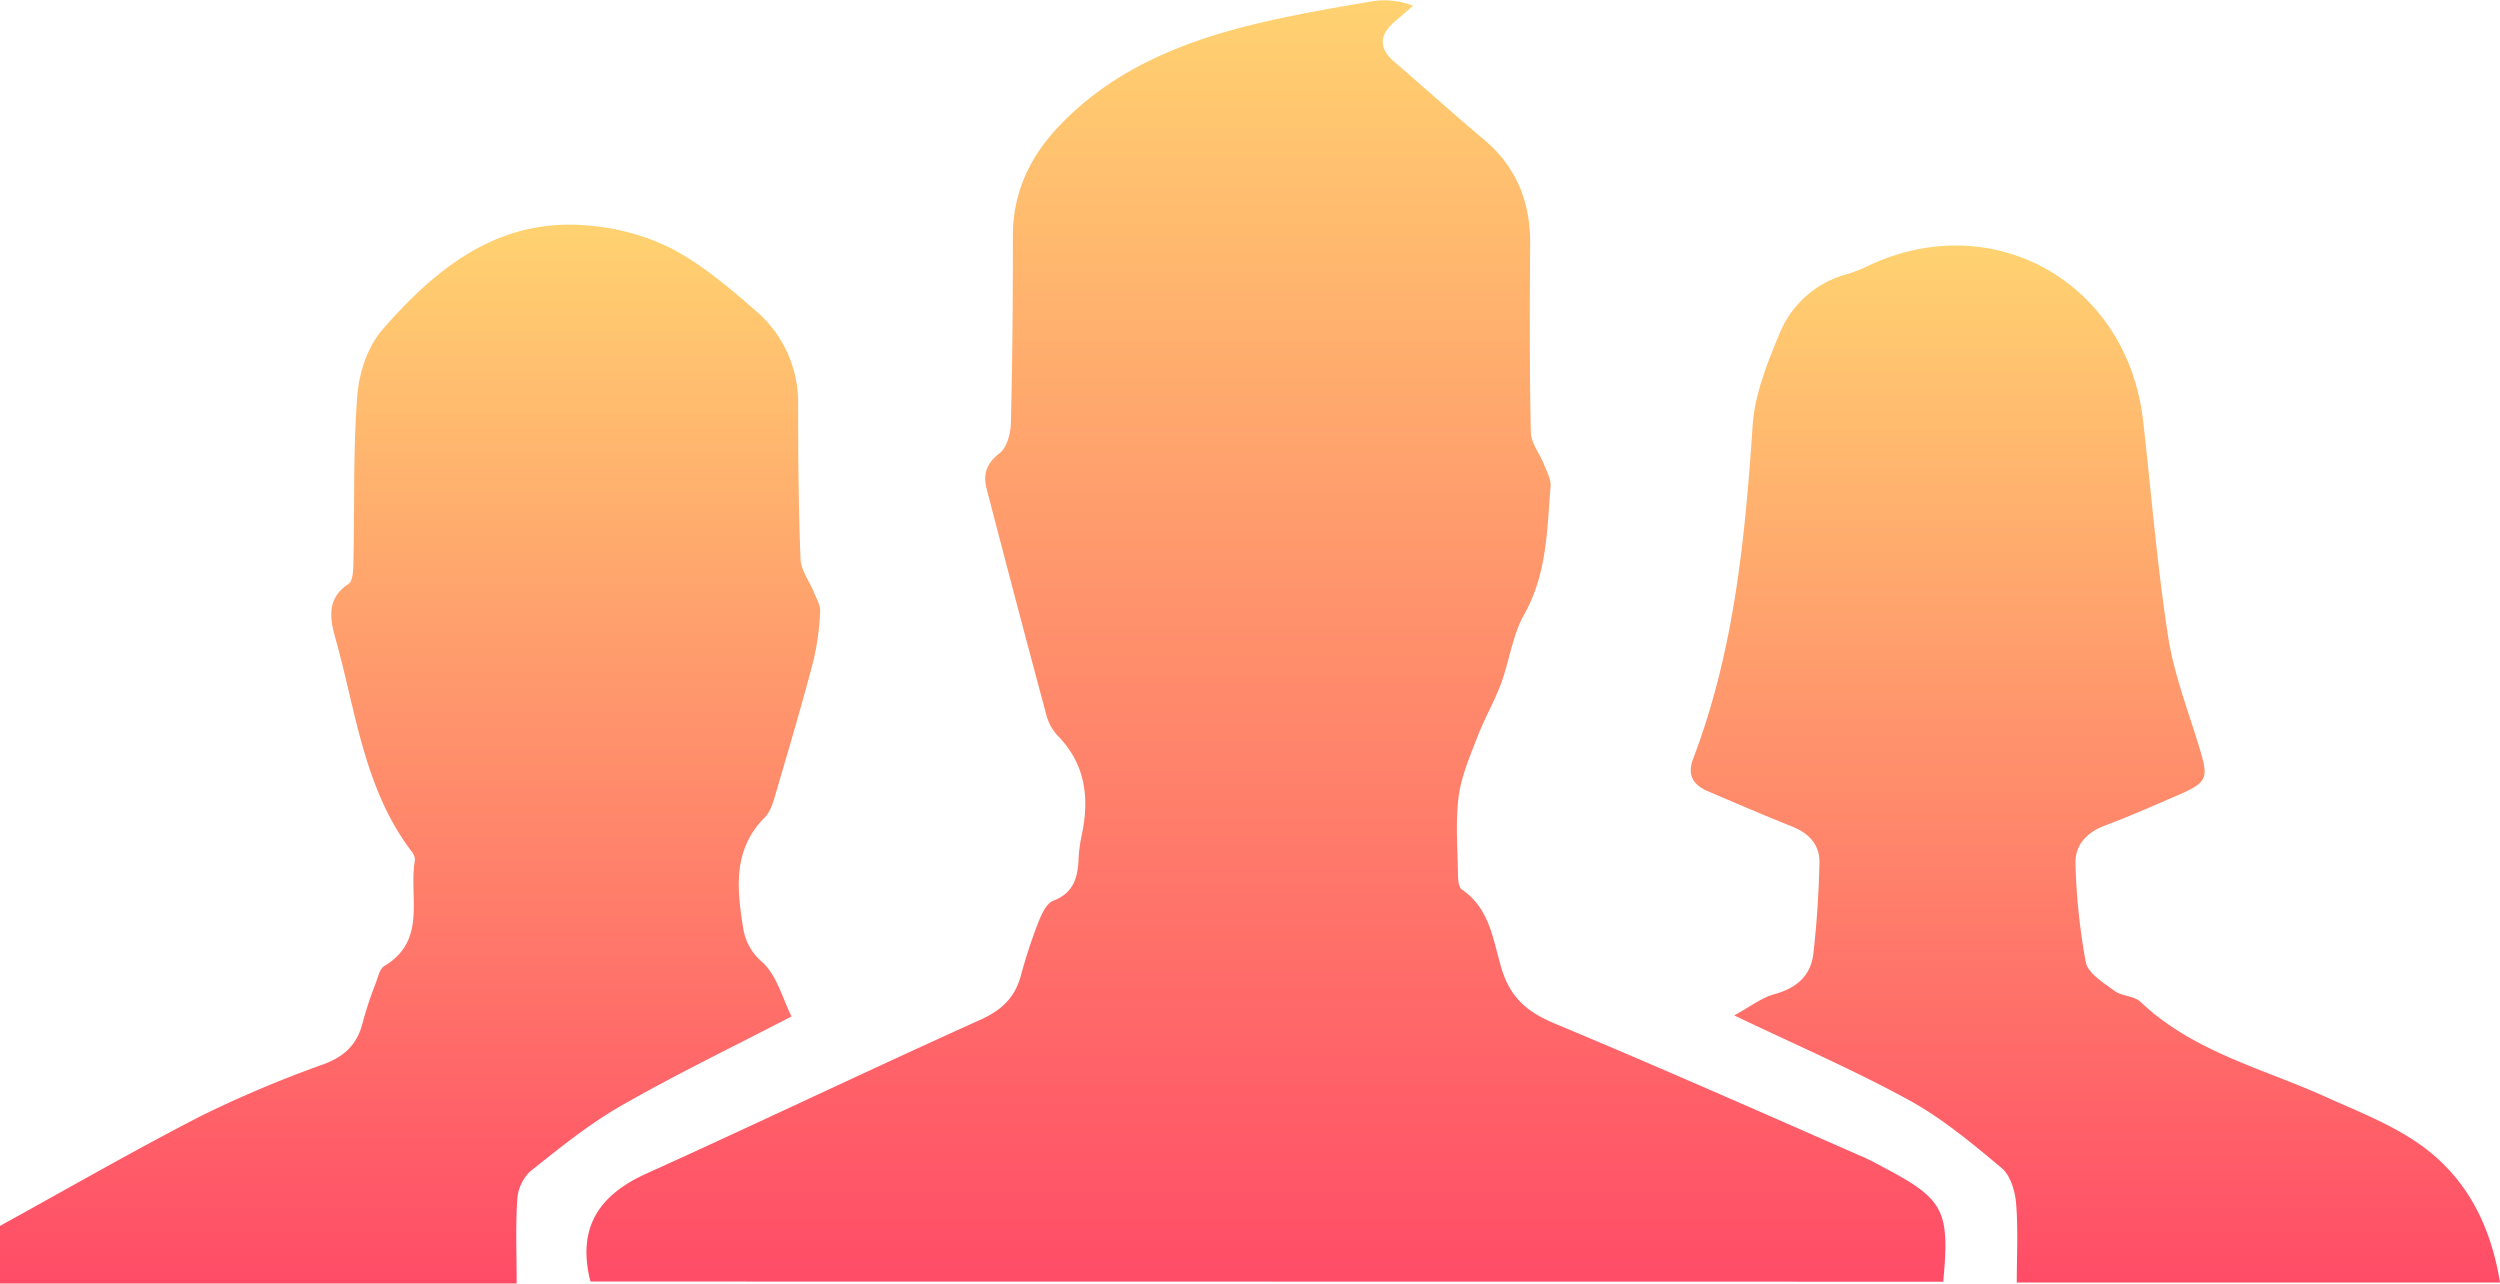 <svg xmlns="http://www.w3.org/2000/svg" xmlns:xlink="http://www.w3.org/1999/xlink" viewBox="0 0 438.24 225.04"><defs><style>.cls-1{fill:url(#linear-gradient);}.cls-2{fill:url(#linear-gradient-2);}.cls-3{fill:url(#linear-gradient-3);}</style><linearGradient id="linear-gradient" x1="71.89" y1="225.04" x2="71.89" y2="39.44" gradientUnits="userSpaceOnUse"><stop offset="0" stop-color="#ff4c67"/><stop offset="1" stop-color="#ffd270"/></linearGradient><linearGradient id="linear-gradient-2" x1="221.92" y1="224.65" x2="221.92" y2="0" xlink:href="#linear-gradient"/><linearGradient id="linear-gradient-3" x1="367.32" y1="224.82" x2="367.32" y2="43.04" xlink:href="#linear-gradient"/></defs><title>person</title><g id="Layer_2" data-name="Layer 2"><g id="Layer_1-2" data-name="Layer 1"><path class="cls-1" d="M0,214.89c11.8-6.49,23.48-13.23,35.46-19.38a203.84,203.84,0,0,1,21.39-9c3.68-1.39,5.84-3.58,6.75-7.34a64.61,64.61,0,0,1,2.26-6.81c.38-1,.68-2.48,1.48-3,7.65-4.55,4.24-12.23,5.4-18.6a2.37,2.37,0,0,0-.61-1.53c-8.29-10.94-9.72-24.37-13.24-37-.91-3.27-1.93-7.17,2.19-9.86.88-.57.85-2.85.88-4.35.22-9.58-.07-19.19.68-28.72.31-4,1.84-8.58,4.4-11.52,9.37-10.75,20.24-19.57,35.74-18.27a39.8,39.8,0,0,1,14.83,4c5.41,2.83,10.25,6.93,14.9,11A21.1,21.1,0,0,1,139.91,71c0,9,.07,18,.42,27,.08,2,1.55,3.85,2.33,5.8.45,1.11,1.18,2.29,1.11,3.4a46.09,46.09,0,0,1-1.21,8.75c-2,7.61-4.23,15.16-6.45,22.7-.47,1.61-.93,3.48-2,4.59-5.64,5.65-4.95,12.36-3.86,19.31a9.75,9.75,0,0,0,3.45,6.17c2.52,2.37,3.5,6.37,5.05,9.46-10.51,5.46-20.4,10.22-29.9,15.67-5.69,3.27-10.87,7.47-16,11.57a7.55,7.55,0,0,0-2.18,5c-.3,4.62-.1,9.27-.1,14.58H0Z"/><path class="cls-2" d="M103.52,224.65c-.12-.45-.16-.58-.19-.71-2-8.93,1.79-14.5,9.91-18.18,19.6-8.87,39-18.16,58.62-27,3.69-1.67,6-3.82,7.07-7.65a91.33,91.33,0,0,1,3-9.22c.59-1.5,1.46-3.54,2.72-4,3.4-1.32,4.21-3.8,4.4-6.93a26.5,26.5,0,0,1,.49-4.19c1.49-6.67.87-12.77-4.24-17.92a8.55,8.55,0,0,1-1.93-3.72q-5.3-19.71-10.42-39.46c-.64-2.48-.08-4.41,2.26-6.21,1.33-1,2-3.63,2-5.55.27-10.85.35-21.7.34-32.55,0-7.64,3-13.91,8.15-19.32,9.21-9.64,21-14.53,33.56-17.64,7.1-1.75,14.33-3,21.54-4.21a13.63,13.63,0,0,1,6.9.83c-1.08.93-2.16,1.86-3.24,2.79-2.68,2.34-2.84,4.65,0,7.06,5.23,4.5,10.36,9.14,15.65,13.58,5.7,4.79,8.16,10.89,8.12,18.23-.07,11-.12,22,.12,33,0,2,1.58,3.85,2.34,5.81.48,1.23,1.23,2.56,1.12,3.79-.63,7.66-.62,15.37-4.65,22.47-2,3.59-2.56,8-4,12-1.22,3.27-3,6.33-4.24,9.58s-2.79,6.82-3.23,10.35c-.56,4.44-.18,9-.11,13.51,0,.94.1,2.34.68,2.74,5,3.39,5.46,9,7,14s4.53,7.5,9.2,9.46C290.68,187,308.8,195,327,203c1,.45,2,1,3,1.54,10.8,5.67,11.81,7.55,10.64,20.14Z"/><path class="cls-3" d="M438.24,224.82H353.53c0-4.73.26-9.34-.12-13.9-.18-2.15-1-4.9-2.54-6.18-5.15-4.3-10.4-8.7-16.25-11.9C325,187.58,314.94,183.22,304,178c2.72-1.48,4.77-3.1,7.1-3.74,3.87-1.07,6.34-3.25,6.78-7.14.6-5.28.95-10.6,1.06-15.91.07-3.1-1.82-5.14-4.76-6.31-5-2-9.88-4.1-14.8-6.2-2.58-1.1-3.67-2.84-2.57-5.72,7.17-18.81,9.09-38.52,10.42-58.41.36-5.45,2.57-10.92,4.7-16.06A17.68,17.68,0,0,1,324,48a27,27,0,0,0,3.9-1.6c21.83-10,45,3.27,47.77,27.3,1.44,12.58,2.44,25.23,4.37,37.74,1,6.62,3.49,13,5.46,19.48,1.71,5.61,1.54,6.21-4,8.59-4.13,1.79-8.26,3.61-12.47,5.19-3.3,1.24-5.36,3.47-5.2,6.89a110.83,110.83,0,0,0,1.8,17.08c.4,1.95,3.08,3.59,5,5,1.3,1,3.46.87,4.58,1.94,9.21,8.75,21.36,11.65,32.45,16.66,5,2.25,10.16,4.28,14.77,7.17C431.56,205.12,436.45,213.76,438.24,224.82Z"/></g></g></svg>
